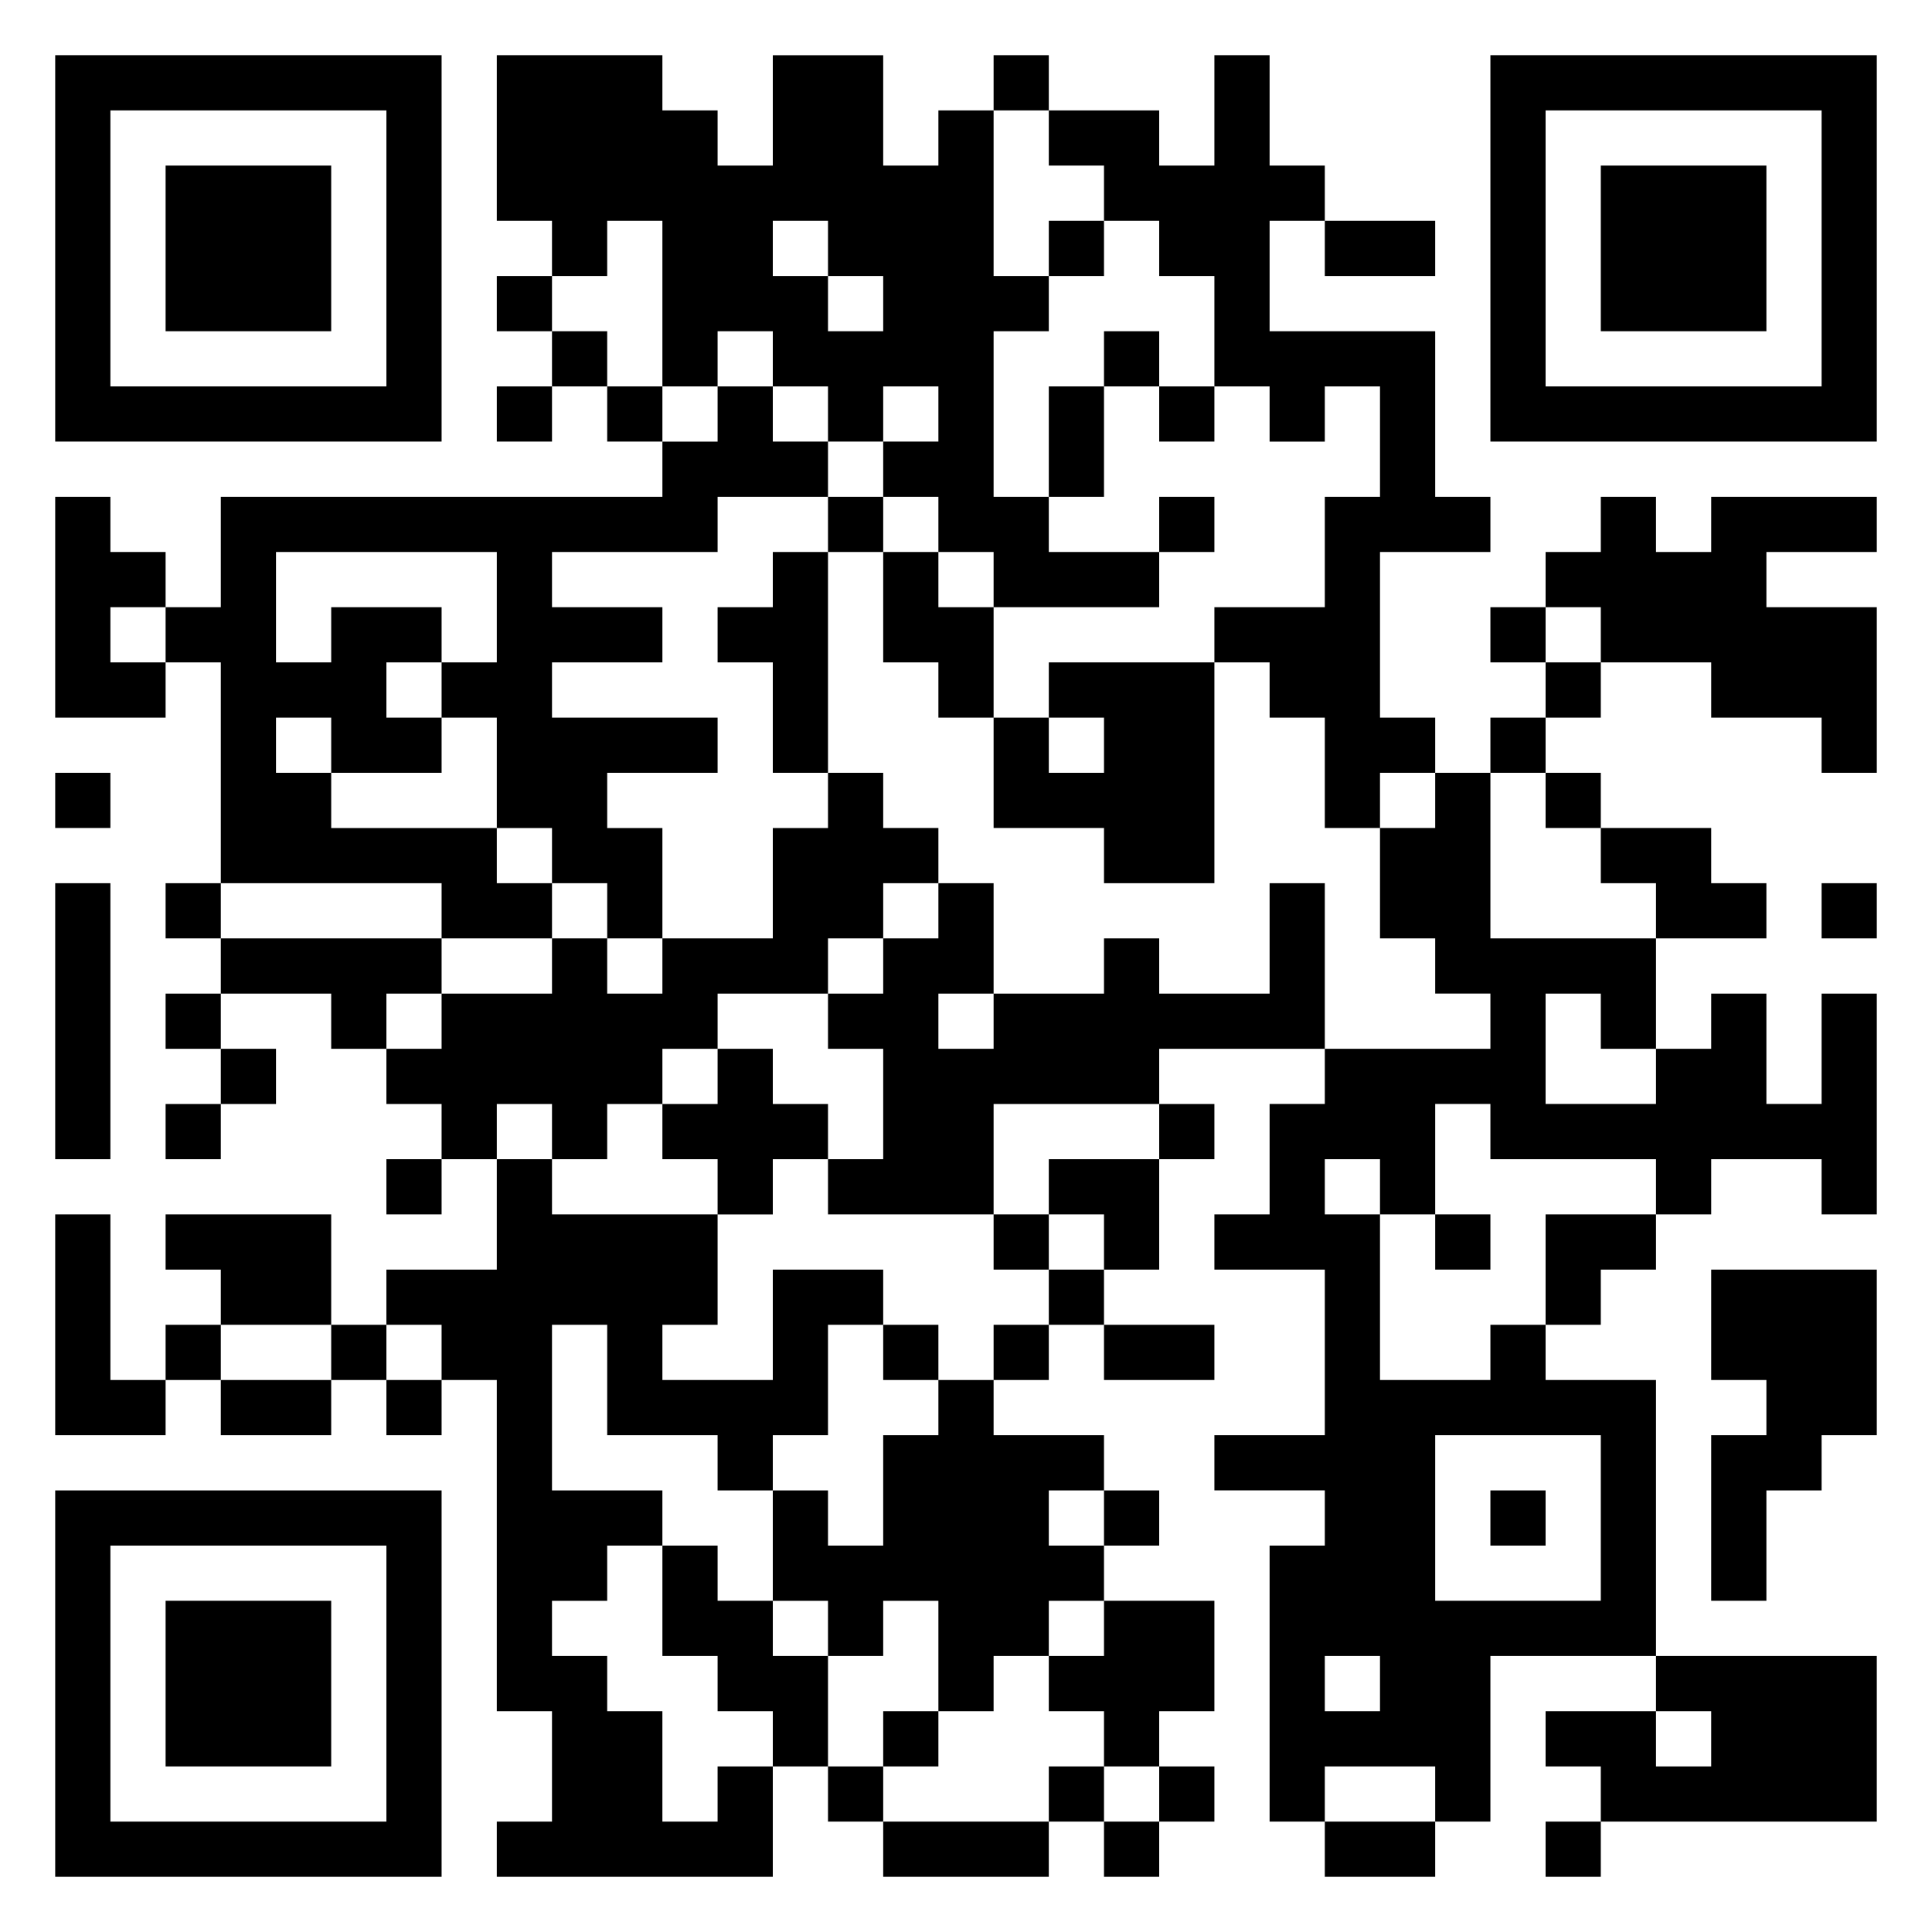 <svg xmlns="http://www.w3.org/2000/svg" viewBox="0 0 35 35"><path d="M1 1h7v7h-7zM9 1h3v1h1v1h1v-2h2v2h1v-1h1v3h1v1h-1v3h1v1h2v1h-3v-1h-1v-1h-1v-1h1v-1h-1v1h-1v-1h-1v-1h-1v1h-1v-3h-1v1h-1v-1h-1zM18 1h1v1h-1zM22 1h1v2h1v1h-1v2h3v3h1v1h-2v3h1v1h-1v1h-1v-2h-1v-1h-1v-1h2v-2h1v-2h-1v1h-1v-1h-1v-2h-1v-1h-1v-1h-1v-1h2v1h1zM27 1h7v7h-7zM2 2v5h5v-5zM28 2v5h5v-5zM3 3h3v3h-3zM29 3h3v3h-3zM14 4v1h1v1h1v-1h-1v-1zM19 4h1v1h-1zM24 4h2v1h-2zM9 5h1v1h-1zM10 6h1v1h-1zM20 6h1v1h-1zM9 7h1v1h-1zM11 7h1v1h-1zM13 7h1v1h1v1h-2v1h-3v1h2v1h-2v1h3v1h-2v1h1v2h-1v-1h-1v-1h-1v-2h-1v-1h1v-2h-4v2h1v-1h2v1h-1v1h1v1h-2v-1h-1v1h1v1h3v1h1v1h-2v-1h-4v-4h-1v-1h1v-2h8v-1h1zM19 7h1v2h-1zM21 7h1v1h-1zM1 9h1v1h1v1h-1v1h1v1h-2zM15 9h1v1h-1zM21 9h1v1h-1zM29 9h1v1h1v-1h3v1h-2v1h2v3h-1v-1h-2v-1h-2v-1h-1v-1h1zM14 10h1v4h-1v-2h-1v-1h1zM16 10h1v1h1v2h-1v-1h-1zM27 11h1v1h-1zM19 12h3v4h-2v-1h-2v-2h1v1h1v-1h-1zM28 12h1v1h-1zM27 13h1v1h-1zM1 14h1v1h-1zM15 14h1v1h1v1h-1v1h-1v1h-2v1h-1v1h-1v1h-1v-1h-1v1h-1v-1h-1v-1h1v-1h2v-1h1v1h1v-1h2v-2h1zM26 14h1v3h3v2h-1v-1h-1v2h2v-1h1v-1h1v2h1v-2h1v4h-1v-1h-2v1h-1v-1h-3v-1h-1v2h-1v-1h-1v1h1v3h2v-1h1v1h2v5h-3v3h-1v-1h-2v1h-1v-5h1v-1h-2v-1h2v-3h-2v-1h1v-2h1v-1h3v-1h-1v-1h-1v-2h1zM28 14h1v1h-1zM29 15h2v1h1v1h-2v-1h-1zM1 16h1v5h-1zM3 16h1v1h-1zM17 16h1v2h-1v1h1v-1h2v-1h1v1h2v-2h1v3h-3v1h-3v2h-3v-1h1v-2h-1v-1h1v-1h1zM33 16h1v1h-1zM4 17h4v1h-1v1h-1v-1h-2zM3 18h1v1h-1zM4 19h1v1h-1zM13 19h1v1h1v1h-1v1h-1v-1h-1v-1h1zM3 20h1v1h-1zM21 20h1v1h-1zM7 21h1v1h-1zM9 21h1v1h3v2h-1v1h2v-2h2v1h-1v2h-1v1h-1v-1h-2v-2h-1v3h2v1h-1v1h-1v1h1v1h1v2h1v-1h1v2h-5v-1h1v-2h-1v-6h-1v-1h-1v-1h2zM19 21h2v2h-1v-1h-1zM1 22h1v3h1v1h-2zM3 22h3v2h-2v-1h-1zM18 22h1v1h-1zM26 22h1v1h-1zM28 22h2v1h-1v1h-1zM19 23h1v1h-1zM31 23h3v3h-1v1h-1v2h-1v-3h1v-1h-1zM3 24h1v1h-1zM6 24h1v1h-1zM16 24h1v1h-1zM18 24h1v1h-1zM20 24h2v1h-2zM4 25h2v1h-2zM7 25h1v1h-1zM17 25h1v1h2v1h-1v1h1v1h-1v1h-1v1h-1v-2h-1v1h-1v-1h-1v-2h1v1h1v-2h1zM26 26v3h3v-3zM1 27h7v7h-7zM20 27h1v1h-1zM27 27h1v1h-1zM2 28v5h5v-5zM12 28h1v1h1v1h1v2h-1v-1h-1v-1h-1zM3 29h3v3h-3zM20 29h2v2h-1v1h-1v-1h-1v-1h1zM24 30v1h1v-1zM30 30h4v3h-5v-1h-1v-1h2v1h1v-1h-1zM16 31h1v1h-1zM15 32h1v1h-1zM19 32h1v1h-1zM21 32h1v1h-1zM16 33h3v1h-3zM20 33h1v1h-1zM24 33h2v1h-2zM28 33h1v1h-1z"/></svg>